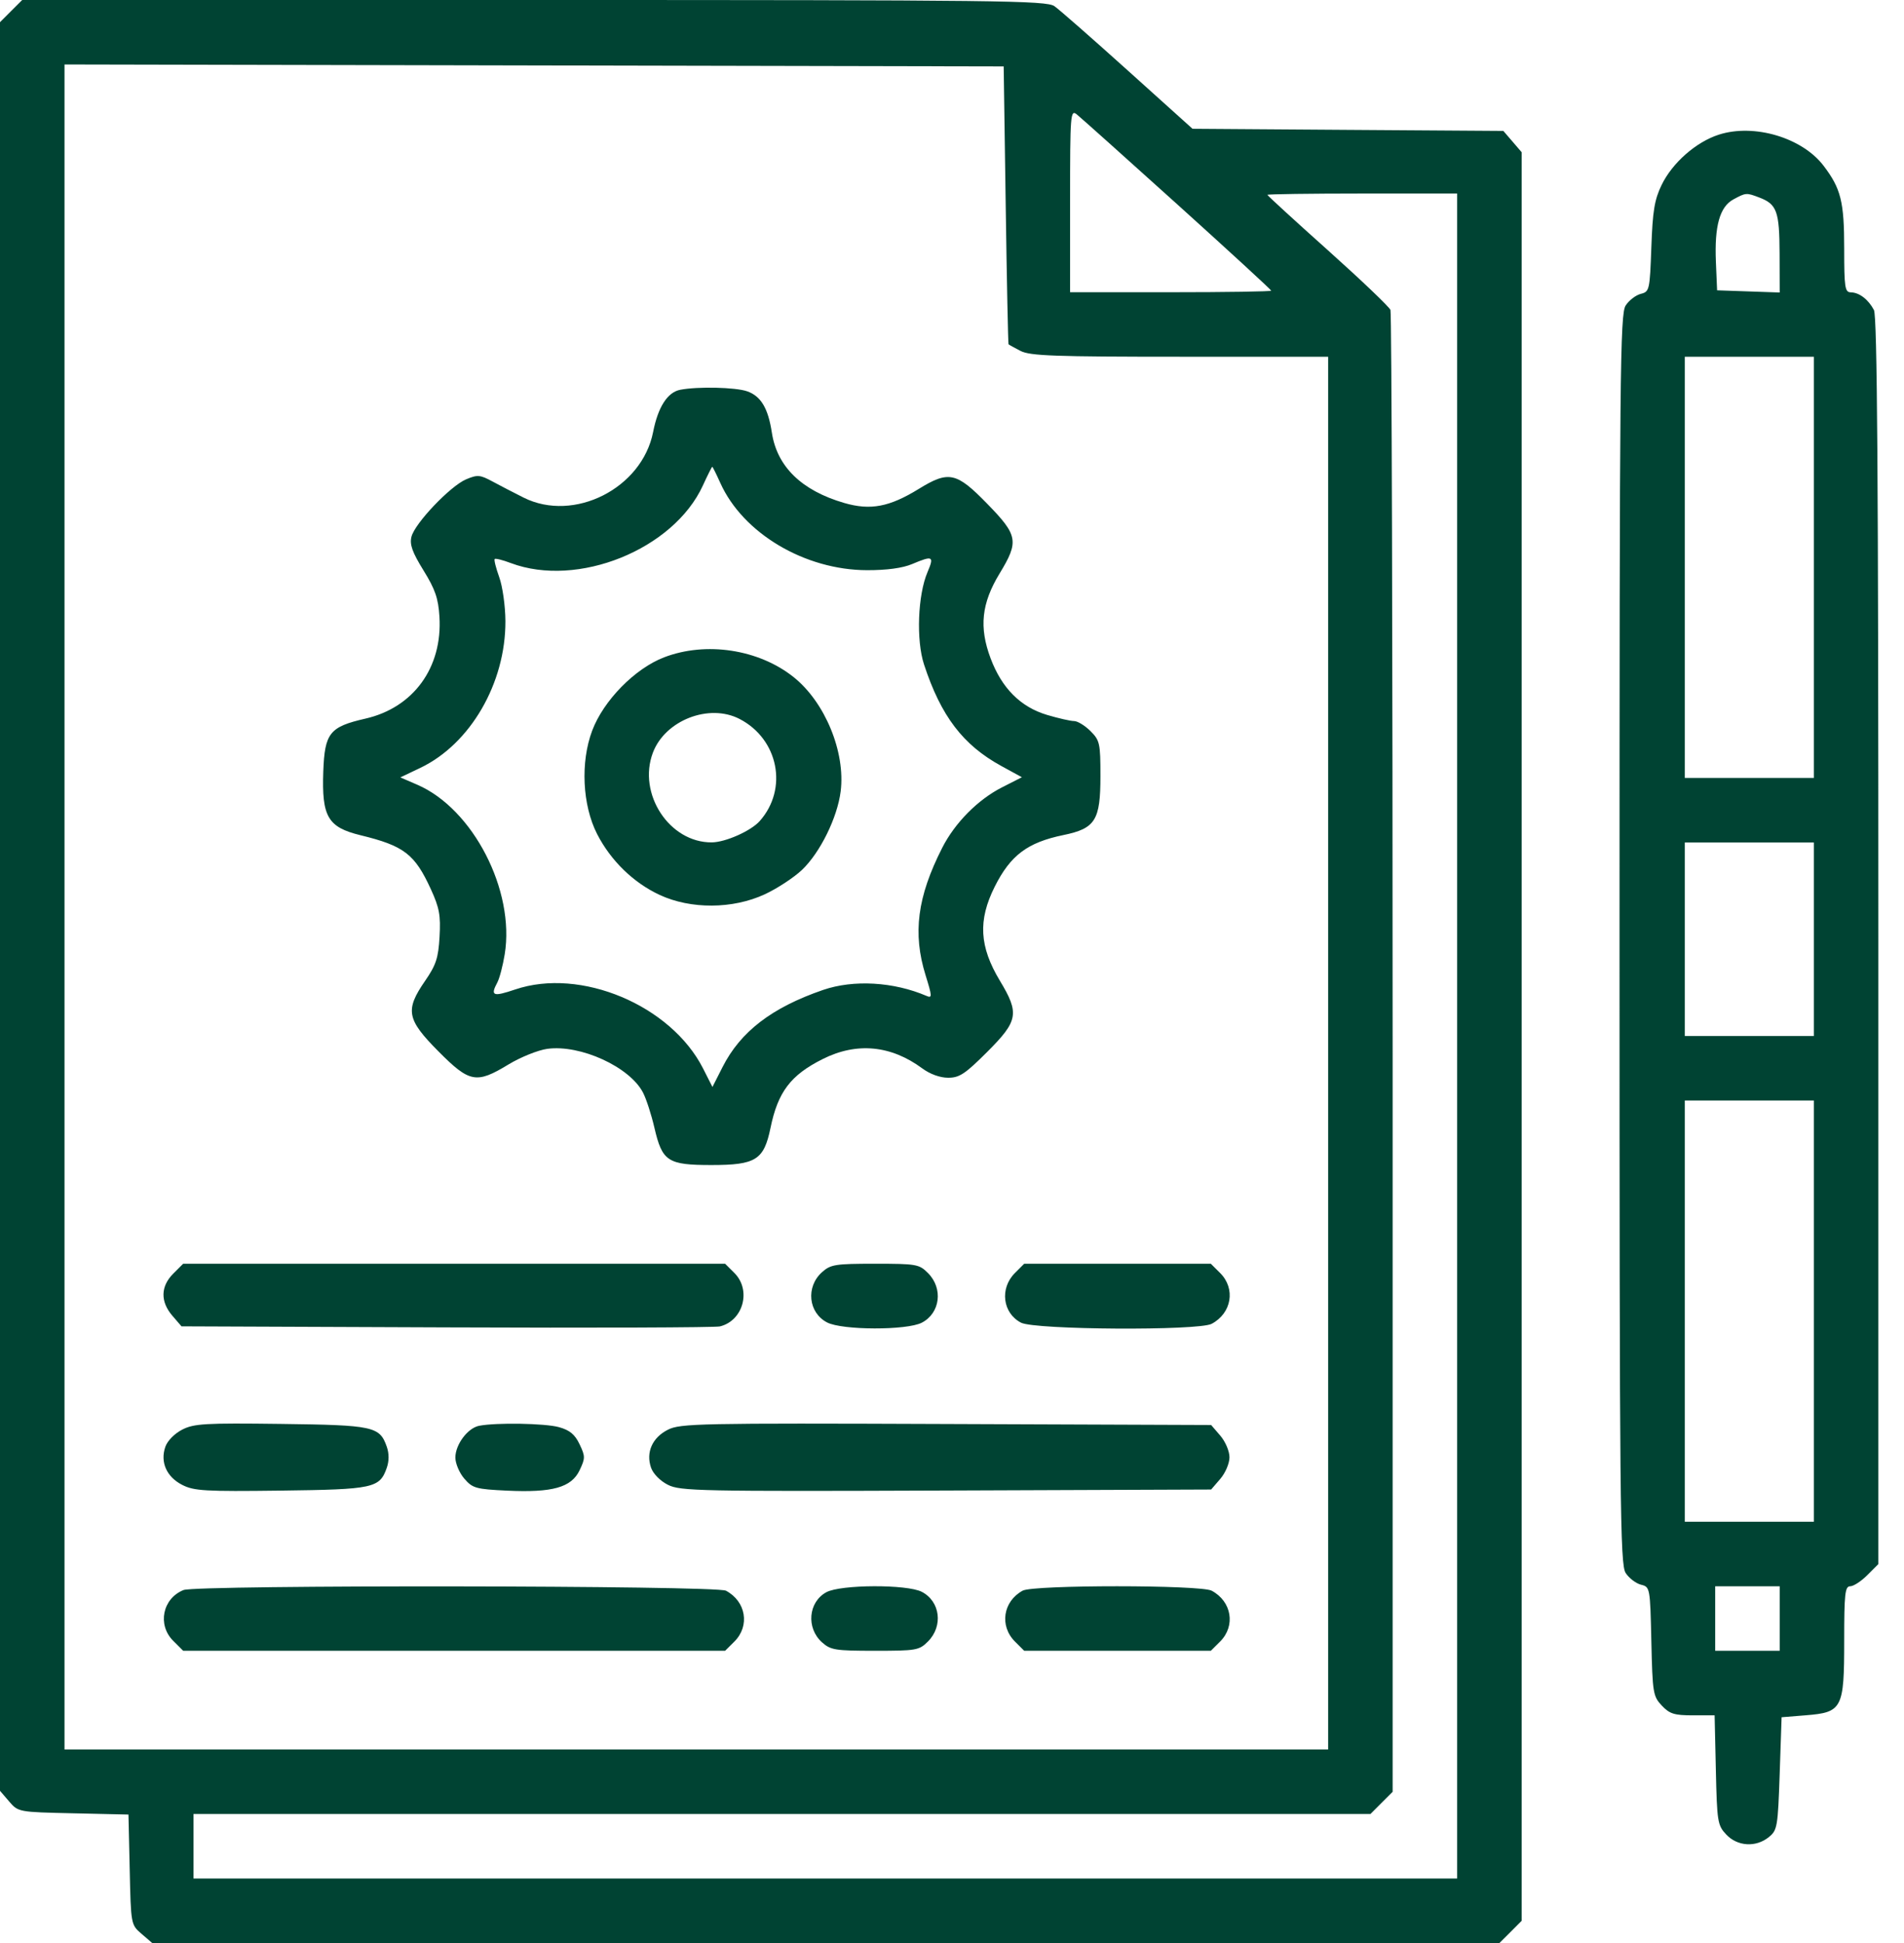 <svg width="49" height="50" viewBox="0 0 49 50" fill="none" xmlns="http://www.w3.org/2000/svg">
<path fill-rule="evenodd" clip-rule="evenodd" d="M0.285 0.285L0 0.571V23.327V46.083L0.235 46.357C0.471 46.63 0.473 46.631 1.888 46.662L3.306 46.694L3.338 48.111C3.369 49.527 3.37 49.529 3.643 49.764L3.917 50H21.253H38.589L38.875 49.715L39.16 49.429V26.673V3.917L38.925 3.643L38.689 3.369L34.69 3.342L30.69 3.314L29.026 1.816C28.111 0.992 27.261 0.246 27.136 0.159C26.93 0.014 25.738 0 13.74 0H0.571L0.285 0.285ZM25.882 5.273C25.91 7.234 25.944 8.848 25.955 8.86C25.967 8.872 26.106 8.949 26.265 9.031C26.509 9.157 27.139 9.18 30.366 9.18H34.18V27.1V45.02H17.92H1.66V23.34V1.659L13.745 1.684L25.83 1.709L25.882 5.273ZM30.297 5.258C31.627 6.458 32.715 7.458 32.715 7.48C32.715 7.502 31.55 7.52 30.127 7.52H27.539V5.164C27.539 2.94 27.549 2.816 27.709 2.942C27.802 3.016 28.967 4.058 30.297 5.258ZM44.235 3.465C43.649 3.653 43.038 4.19 42.762 4.76C42.579 5.138 42.531 5.428 42.498 6.363C42.458 7.467 42.449 7.506 42.226 7.562C42.099 7.594 41.923 7.729 41.837 7.861C41.693 8.081 41.679 9.531 41.679 24.17C41.679 38.809 41.693 40.259 41.837 40.478C41.923 40.611 42.101 40.746 42.23 40.779C42.464 40.837 42.467 40.851 42.498 42.238C42.528 43.563 42.542 43.651 42.766 43.889C42.967 44.103 43.087 44.141 43.565 44.141H44.126L44.158 45.549C44.188 46.884 44.202 46.971 44.426 47.209C44.714 47.515 45.188 47.544 45.521 47.275C45.74 47.098 45.754 47.015 45.801 45.639L45.85 44.19L46.469 44.14C47.412 44.065 47.461 43.971 47.461 42.225C47.461 41.011 47.482 40.82 47.615 40.82C47.7 40.82 47.897 40.692 48.054 40.535L48.34 40.249V24.22C48.34 12.22 48.311 8.137 48.226 7.977C48.081 7.704 47.849 7.527 47.632 7.523C47.479 7.52 47.461 7.4 47.461 6.393C47.461 5.189 47.376 4.85 46.929 4.264C46.378 3.541 45.142 3.174 44.235 3.465ZM37.5 26.66V48.34H21.24H4.98V47.51V46.68H20.125H35.269L35.554 46.394L35.84 46.109V27.115C35.84 16.669 35.815 8.056 35.784 7.976C35.753 7.896 35.028 7.205 34.173 6.439C33.317 5.674 32.617 5.032 32.617 5.014C32.617 4.996 33.716 4.98 35.059 4.98H37.5V26.66ZM45.274 5.082C45.729 5.255 45.794 5.436 45.798 6.522L45.801 7.527L44.995 7.499L44.19 7.471L44.159 6.738C44.12 5.817 44.258 5.322 44.608 5.132C44.931 4.957 44.942 4.956 45.274 5.082ZM46.68 14.6V20.02H45.02H43.359V14.6V9.18H45.02H46.68V14.6ZM17.507 10.03C17.179 10.093 16.934 10.473 16.808 11.118C16.523 12.567 14.773 13.453 13.477 12.806C13.235 12.685 12.876 12.499 12.678 12.392C12.354 12.217 12.289 12.211 11.995 12.335C11.589 12.507 10.675 13.466 10.589 13.812C10.539 14.011 10.609 14.209 10.898 14.677C11.2 15.165 11.28 15.398 11.309 15.869C11.391 17.178 10.64 18.211 9.402 18.493C8.483 18.703 8.356 18.862 8.32 19.851C8.278 21.017 8.435 21.287 9.277 21.493C10.399 21.766 10.674 21.977 11.09 22.886C11.308 23.362 11.343 23.557 11.312 24.104C11.281 24.653 11.222 24.832 10.94 25.241C10.421 25.994 10.466 26.231 11.281 27.053C12.085 27.863 12.258 27.895 13.086 27.392C13.396 27.204 13.846 27.023 14.085 26.99C14.937 26.874 16.206 27.454 16.549 28.118C16.632 28.278 16.764 28.685 16.842 29.023C17.043 29.888 17.185 29.98 18.308 29.98C19.451 29.98 19.659 29.85 19.829 29.026C20.02 28.097 20.347 27.666 21.174 27.252C22.046 26.814 22.927 26.897 23.733 27.492C23.934 27.641 24.193 27.734 24.401 27.734C24.691 27.734 24.839 27.636 25.407 27.068C26.205 26.27 26.239 26.078 25.734 25.24C25.203 24.358 25.166 23.683 25.599 22.818C26.005 22.008 26.442 21.68 27.366 21.489C28.189 21.319 28.32 21.111 28.32 19.971C28.32 19.127 28.304 19.053 28.063 18.812C27.921 18.671 27.731 18.555 27.641 18.555C27.551 18.555 27.239 18.484 26.949 18.398C26.266 18.195 25.782 17.711 25.494 16.943C25.193 16.142 25.258 15.527 25.725 14.758C26.227 13.931 26.2 13.777 25.403 12.96C24.614 12.15 24.415 12.107 23.647 12.58C22.887 13.048 22.401 13.139 21.726 12.943C20.63 12.624 19.997 12.008 19.864 11.133C19.768 10.504 19.582 10.193 19.227 10.069C18.927 9.965 17.957 9.943 17.507 10.03ZM18.537 12.427C19.119 13.723 20.711 14.669 22.314 14.673C22.822 14.674 23.228 14.619 23.474 14.515C24.008 14.29 24.046 14.309 23.87 14.722C23.619 15.31 23.575 16.474 23.78 17.099C24.216 18.428 24.782 19.172 25.772 19.713L26.299 20.001L25.793 20.258C25.167 20.575 24.573 21.175 24.246 21.821C23.606 23.082 23.485 24.018 23.82 25.096C23.99 25.642 23.992 25.692 23.845 25.628C22.996 25.264 21.966 25.205 21.18 25.475C19.862 25.929 19.057 26.547 18.595 27.459L18.335 27.971L18.093 27.494C17.266 25.868 14.942 24.891 13.257 25.463C12.686 25.656 12.614 25.628 12.799 25.282C12.856 25.176 12.941 24.849 12.989 24.557C13.256 22.915 12.175 20.817 10.742 20.195L10.303 20.005L10.815 19.761C12.105 19.146 13.014 17.579 13.007 15.982C13.005 15.597 12.934 15.09 12.848 14.853C12.763 14.616 12.71 14.406 12.731 14.385C12.752 14.364 12.939 14.411 13.147 14.49C14.867 15.136 17.333 14.14 18.088 12.495C18.21 12.229 18.319 12.012 18.33 12.012C18.341 12.012 18.434 12.198 18.537 12.427ZM17.091 16.915C16.34 17.203 15.533 18.025 15.241 18.799C14.934 19.612 14.987 20.72 15.367 21.463C15.718 22.148 16.302 22.716 16.978 23.03C17.777 23.401 18.856 23.395 19.678 23.015C20 22.866 20.434 22.581 20.642 22.383C21.109 21.936 21.551 21.037 21.635 20.363C21.761 19.352 21.232 18.069 20.424 17.424C19.527 16.708 18.17 16.501 17.091 16.915ZM19.033 18.501C20.035 19.019 20.288 20.3 19.552 21.128C19.326 21.383 18.669 21.675 18.317 21.677C17.228 21.686 16.402 20.425 16.803 19.367C17.119 18.534 18.249 18.095 19.033 18.501ZM46.68 24.17V26.66H45.02H43.359V24.17V21.68H45.02H46.68V24.17ZM46.68 33.74V39.16H45.02H43.359V33.74V28.32H45.02H46.68V33.74ZM4.457 32.777C4.132 33.102 4.124 33.495 4.435 33.857L4.671 34.131L11.491 34.158C15.242 34.174 18.408 34.162 18.527 34.133C19.128 33.986 19.341 33.2 18.901 32.759L18.661 32.52H11.688H4.714L4.457 32.777ZM21.153 32.739C20.734 33.116 20.802 33.781 21.286 34.031C21.675 34.233 23.337 34.237 23.723 34.037C24.198 33.791 24.277 33.154 23.881 32.759C23.655 32.532 23.581 32.52 22.52 32.52C21.494 32.52 21.377 32.538 21.153 32.739ZM26.119 32.759C25.723 33.154 25.802 33.791 26.277 34.037C26.634 34.222 30.844 34.247 31.183 34.066C31.699 33.791 31.804 33.162 31.401 32.759L31.161 32.52H28.76H26.358L26.119 32.759ZM4.689 36.789C4.493 36.889 4.308 37.077 4.255 37.231C4.118 37.625 4.287 38.006 4.689 38.211C4.991 38.366 5.275 38.383 7.227 38.358C9.617 38.328 9.771 38.294 9.954 37.771C10.015 37.597 10.015 37.403 9.954 37.229C9.771 36.706 9.617 36.672 7.227 36.642C5.275 36.617 4.991 36.634 4.689 36.789ZM12.331 36.69C12.037 36.747 11.719 37.172 11.719 37.508C11.719 37.659 11.822 37.903 11.949 38.05C12.161 38.297 12.247 38.321 13.048 38.359C14.217 38.414 14.704 38.278 14.915 37.837C15.064 37.525 15.064 37.476 14.915 37.164C14.795 36.912 14.662 36.802 14.384 36.725C14.026 36.626 12.775 36.604 12.331 36.69ZM17.189 36.791C16.787 36.994 16.618 37.374 16.755 37.769C16.809 37.924 16.991 38.11 17.189 38.209C17.506 38.37 17.999 38.38 24.349 38.356L31.169 38.33L31.405 38.056C31.536 37.903 31.641 37.657 31.641 37.5C31.641 37.343 31.536 37.097 31.405 36.944L31.169 36.67L24.349 36.644C17.999 36.62 17.506 36.63 17.189 36.791ZM4.722 40.917C4.183 41.135 4.045 41.811 4.457 42.223L4.714 42.48H11.688H18.661L18.901 42.241C19.304 41.838 19.199 41.209 18.683 40.934C18.427 40.797 5.059 40.781 4.722 40.917ZM21.266 40.973C20.802 41.225 20.743 41.892 21.153 42.261C21.377 42.462 21.494 42.48 22.52 42.48C23.581 42.48 23.655 42.468 23.881 42.241C24.277 41.846 24.198 41.209 23.723 40.963C23.342 40.766 21.635 40.773 21.266 40.973ZM26.318 40.933C25.813 41.209 25.717 41.839 26.119 42.241L26.358 42.48H28.76H31.161L31.401 42.241C31.804 41.838 31.699 41.209 31.183 40.934C30.898 40.782 26.596 40.781 26.318 40.933ZM45.801 41.65V42.48H44.971H44.141V41.65V40.82H44.971H45.801V41.65Z" fill="#004333"/>
</svg>
